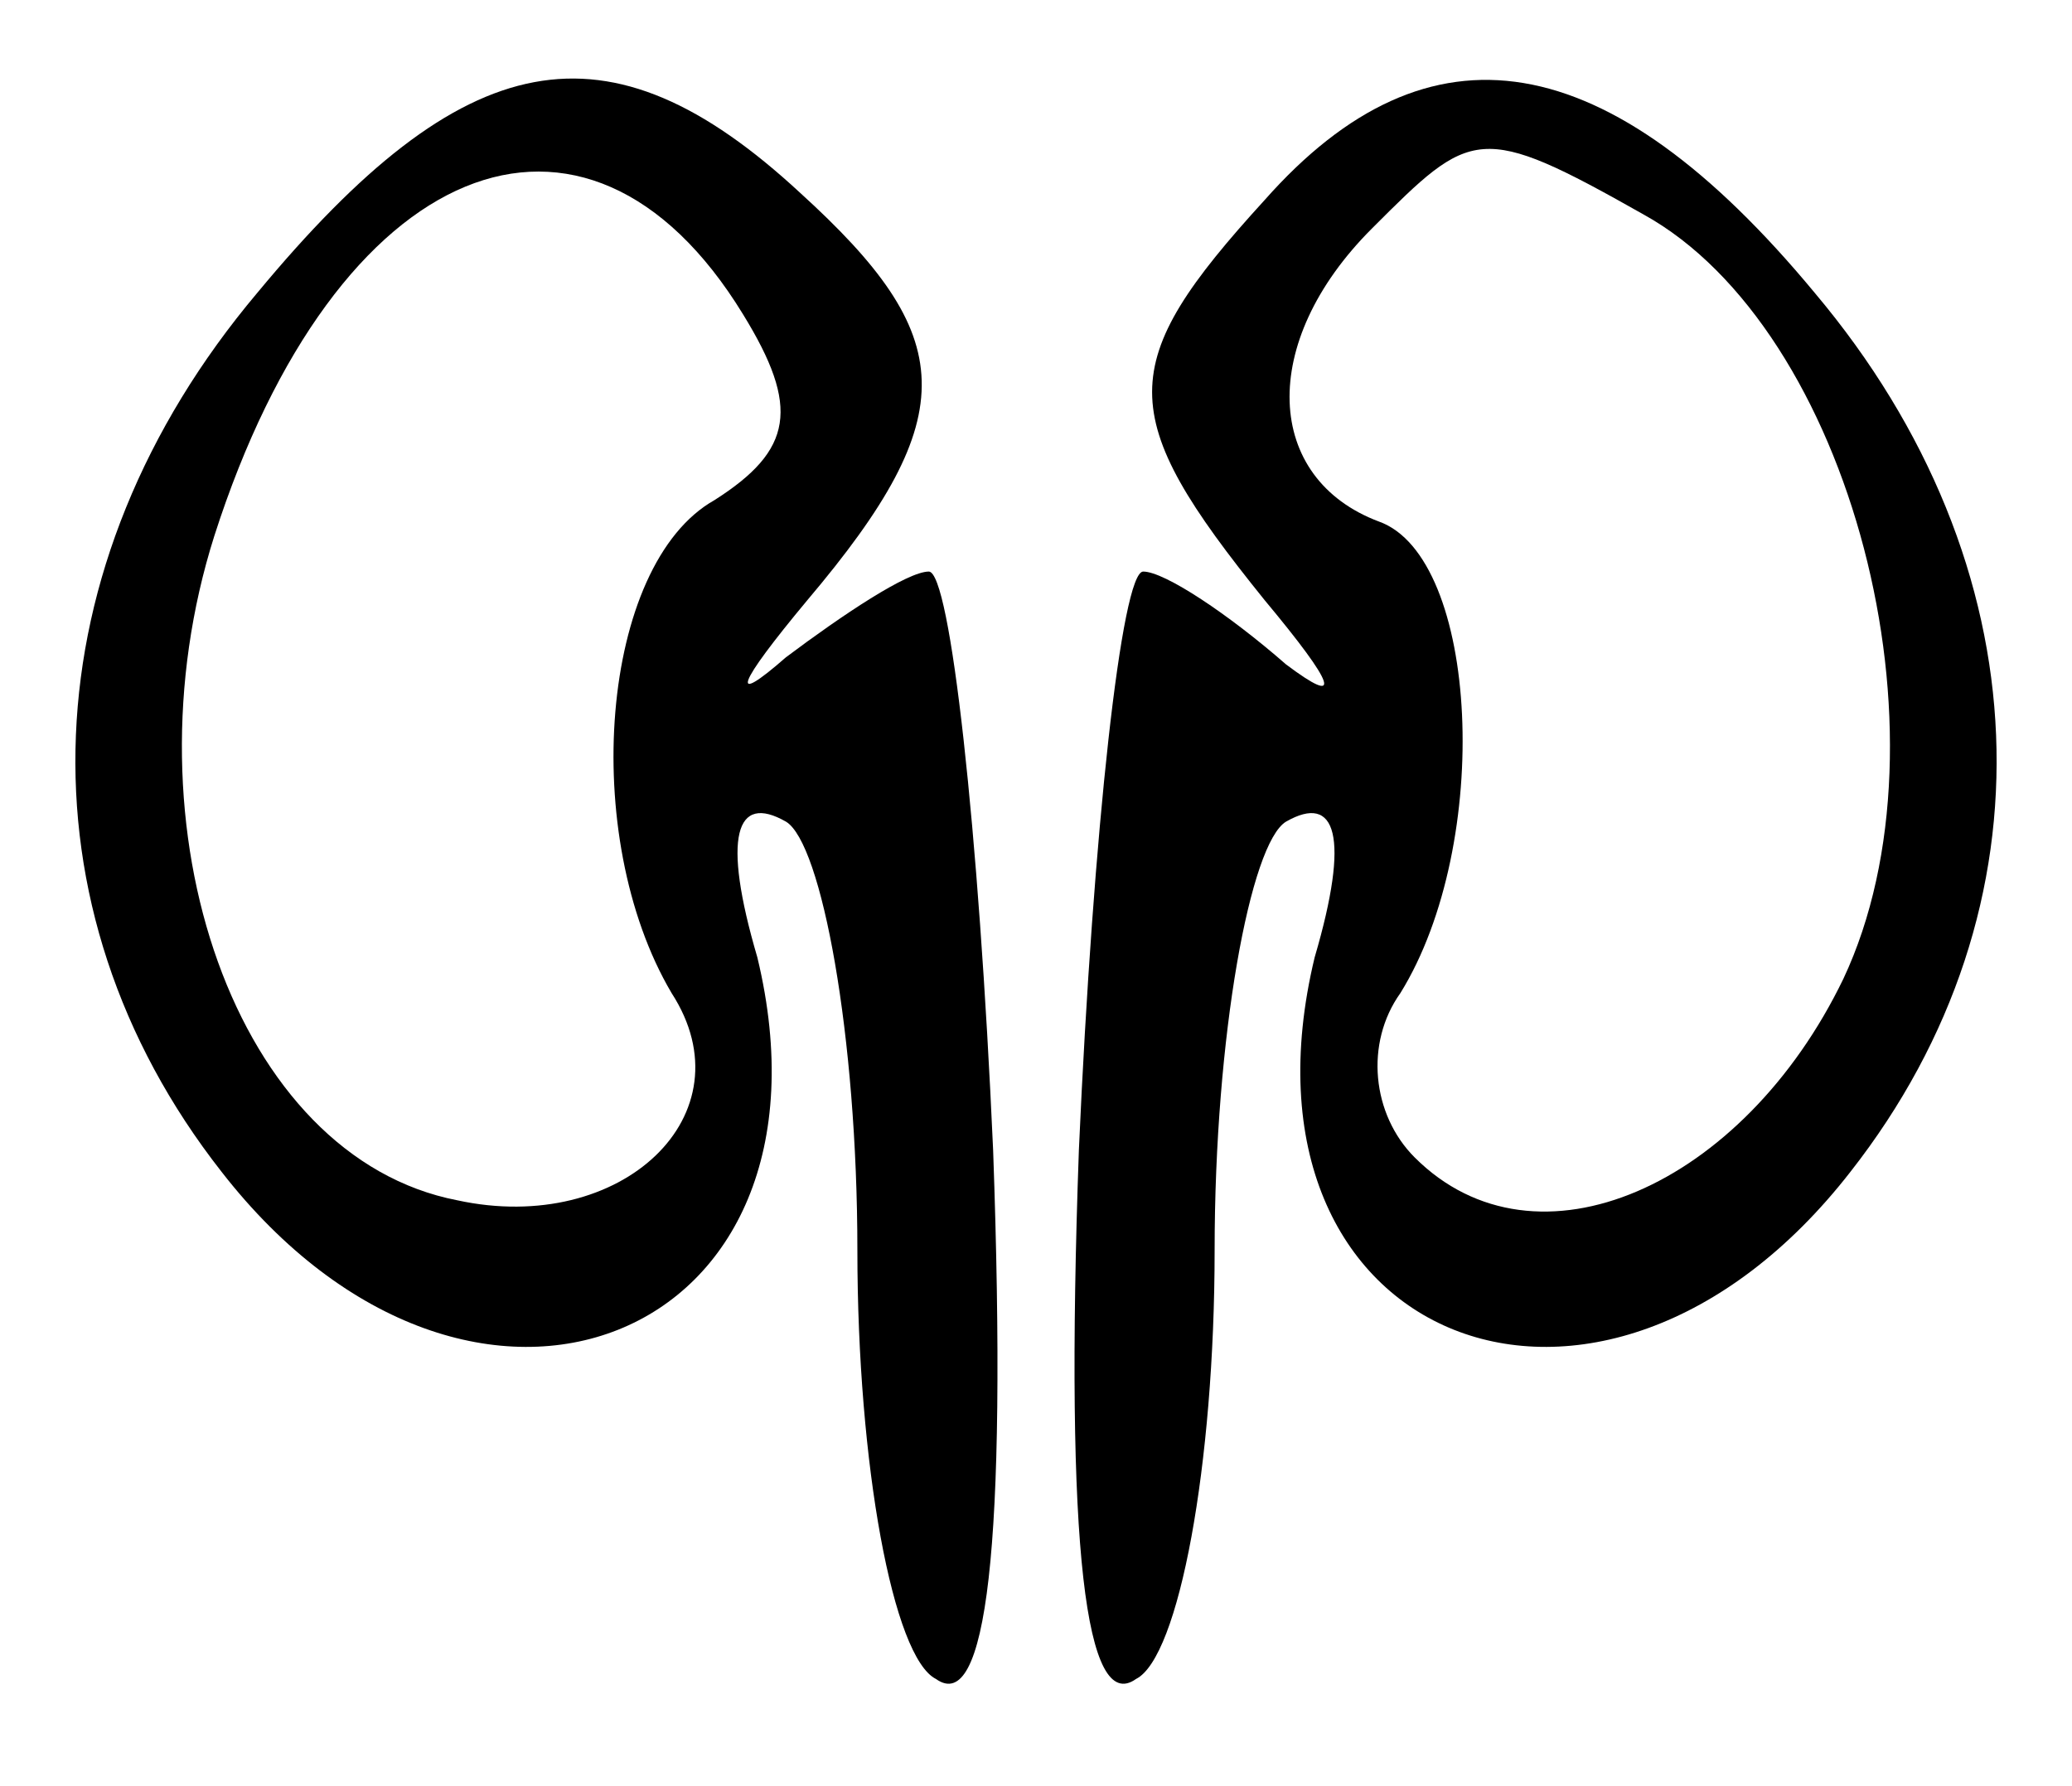<?xml version="1.0" standalone="no"?>
<!DOCTYPE svg PUBLIC "-//W3C//DTD SVG 20010904//EN"
 "http://www.w3.org/TR/2001/REC-SVG-20010904/DTD/svg10.dtd">
<svg version="1.0" xmlns="http://www.w3.org/2000/svg"
 width="29pt" height="25pt" viewBox="0 0 29 25"
 preserveAspectRatio="xMidYMid meet">

<g transform="translate(0,25) scale(0.1,-0.1)"
fill="#000000" stroke="none">
<path d="M36 209 c-32 -38 -34 -86 -5 -123 35 -45 88 -24 75 30 -5 17 -3 23 4
19 5 -3 10 -30 10 -60 0 -30 5 -57 11 -60 7 -5 10 18 8 74 -2 45 -6 81 -9 81
-3 0 -12 -6 -20 -12 -8 -7 -7 -4 3 8 22 26 21 37 -1 57 -27 25 -47 21 -76 -14z
m68 -3 c8 -13 7 -19 -4 -26 -16 -9 -19 -47 -6 -69 11 -17 -7 -34 -30 -29 -31
6 -47 52 -34 93 17 53 52 67 74 31z"/>
<path d="M177 222 c-21 -23 -21 -30 0 -56 10 -12 11 -15 3 -9 -8 7 -17 13 -20
13 -3 0 -7 -36 -9 -81 -2 -56 1 -79 8 -74 6 3 11 30 11 60 0 30 5 57 10 60 7
4 9 -2 4 -19 -13 -54 40 -75 75 -30 29 37 27 85 -5 123 -29 35 -54 39 -77 13z
m53 -2 c29 -16 44 -73 28 -107 -14 -29 -43 -42 -60 -25 -6 6 -7 16 -2 23 13
21 11 61 -3 66 -16 6 -17 25 -1 41 14 14 15 15 38 2z"/>
</g>
</svg>
